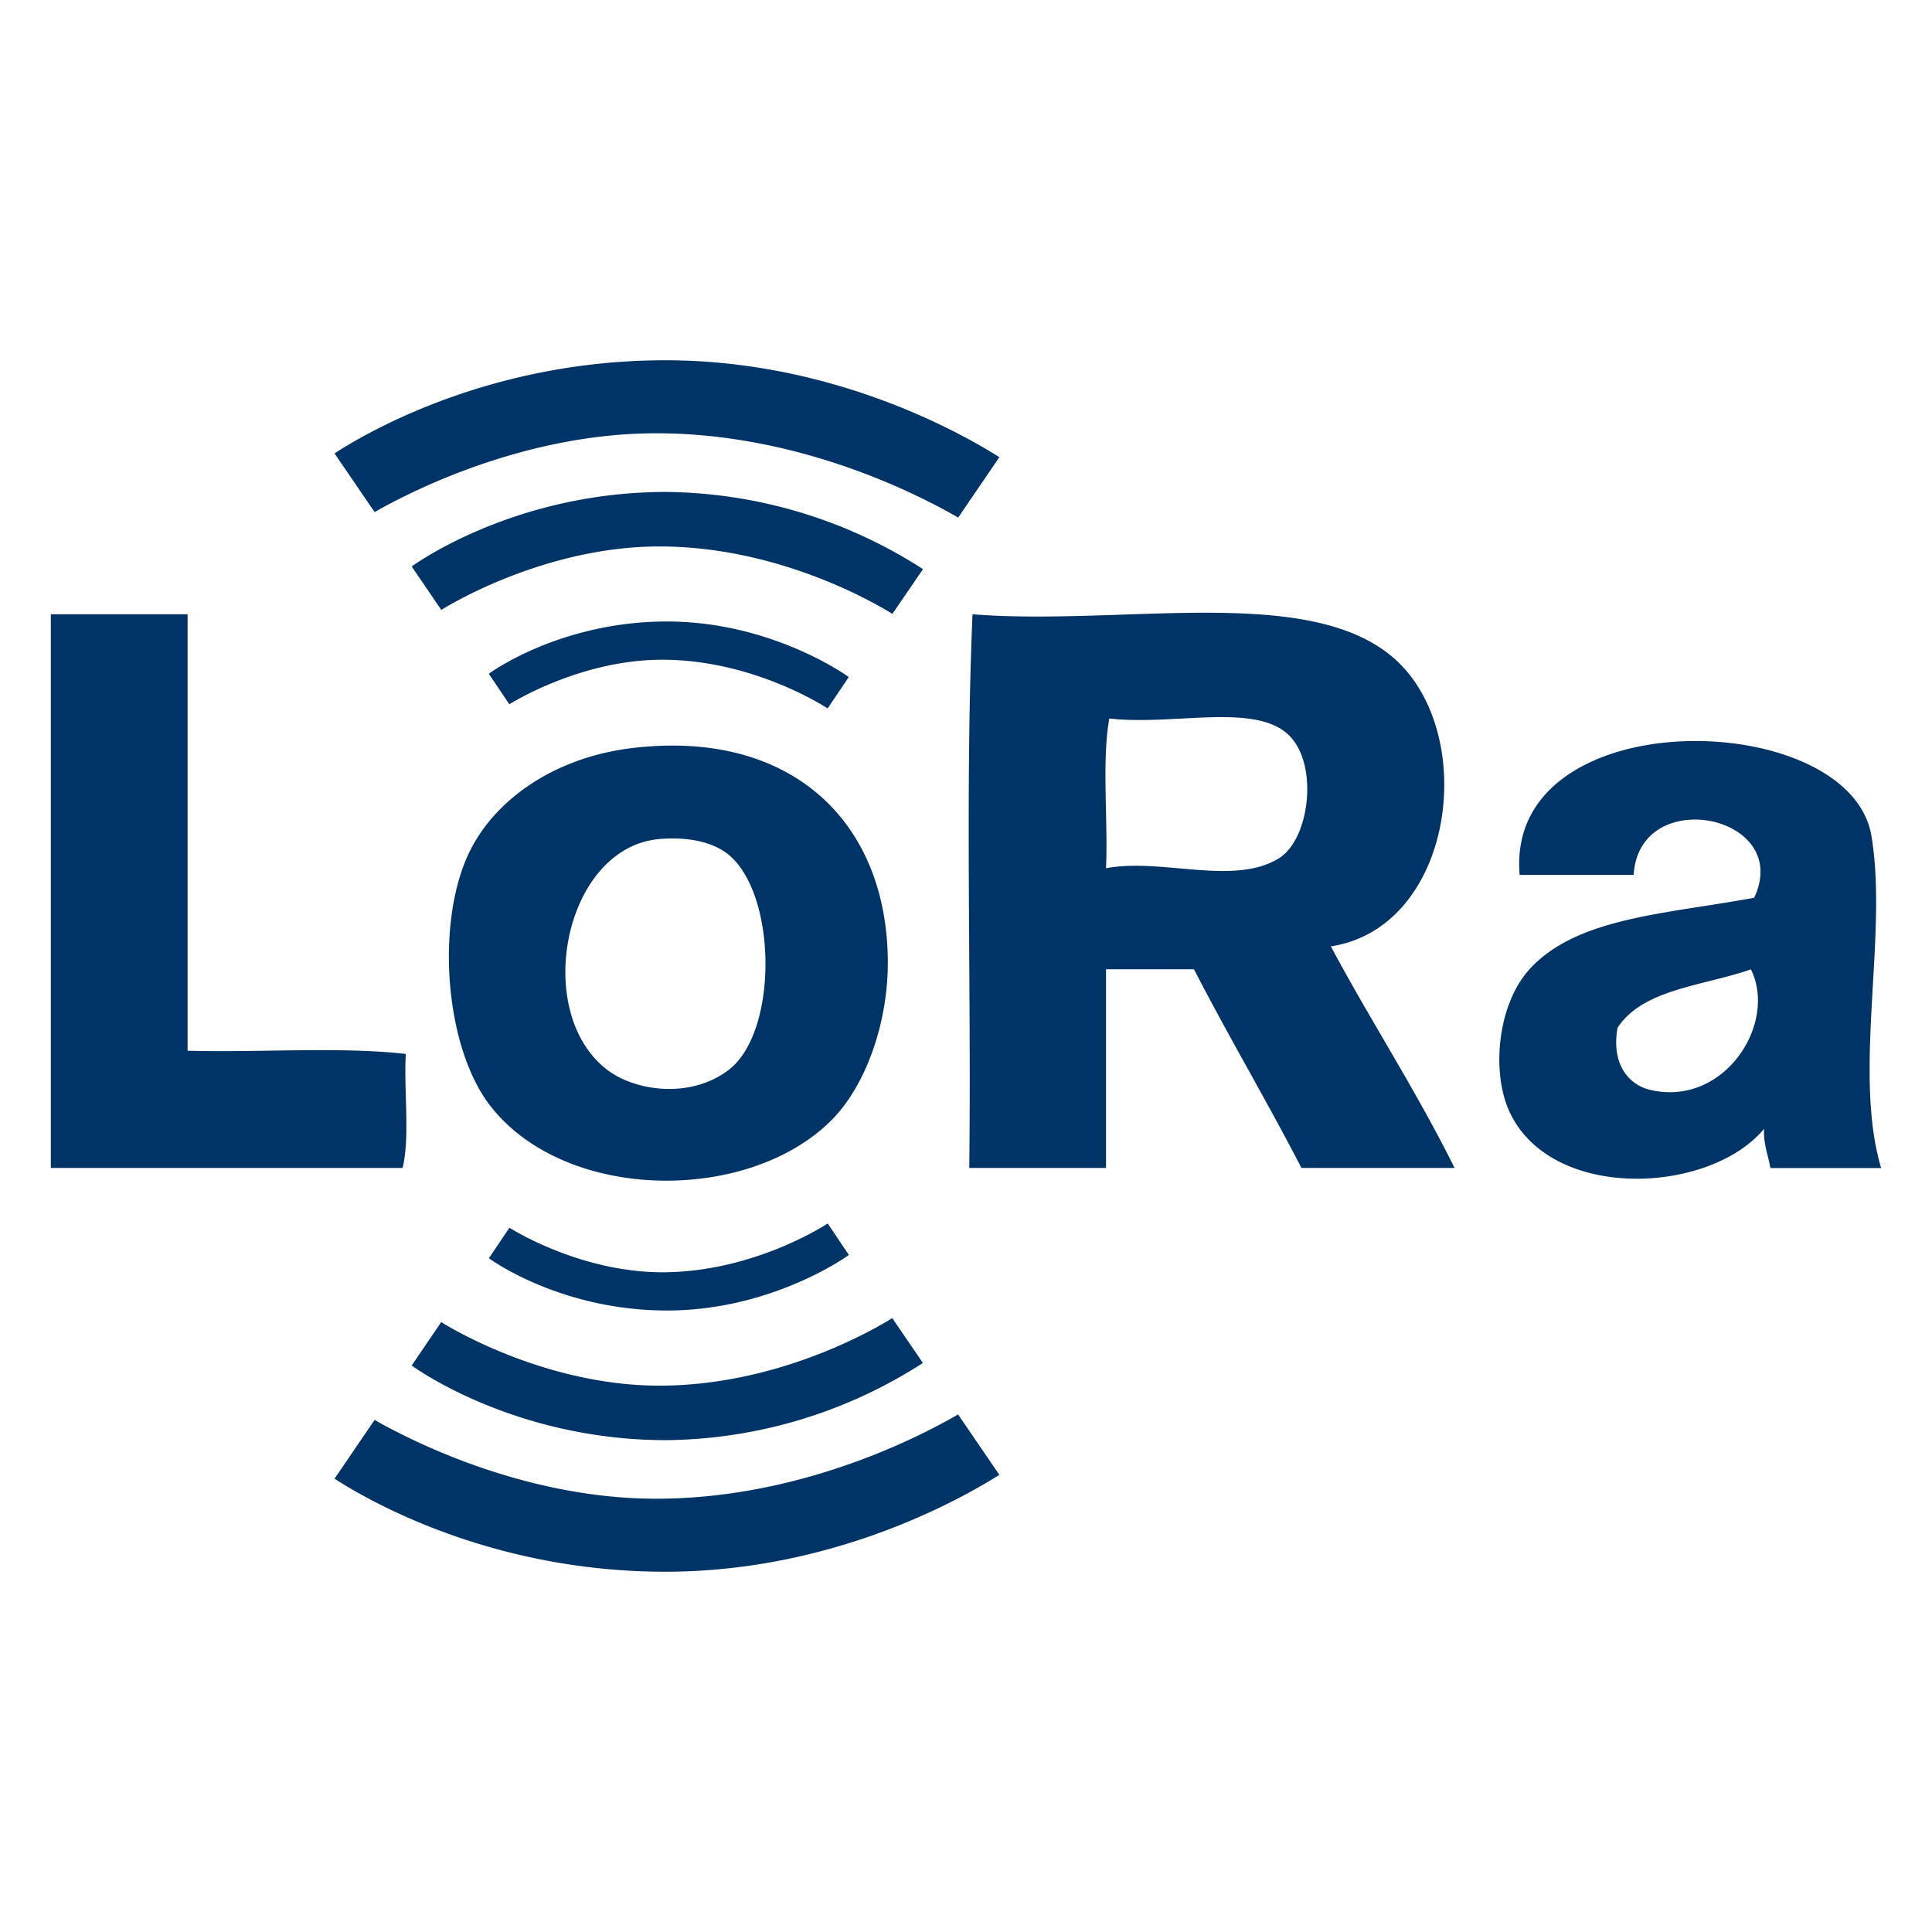 <svg xmlns="http://www.w3.org/2000/svg" width="19" height="19" viewBox="0 0 19 19"><path d="M4.824 10.878c.744.952 2.552.958 3.363.128.326-.334.544-.938.544-1.538 0-1.371-.933-2.294-2.499-2.113-.768.088-1.344.497-1.6.993-.35.676-.271 1.936.192 2.53zm1.665-2.627c.247-.02.477.016.641.128.513.354.537 1.767.032 2.146-.378.284-.913.204-1.185 0-.751-.564-.432-2.196.512-2.274zm-2.498 2.114c-.652-.074-1.441-.012-2.146-.032V6.041H.5v5.445h3.459c.075-.309.011-.757.032-1.121zm9.801-3.811c-.794-.844-2.694-.392-4.228-.513-.075 1.751-.01 3.641-.032 5.445h1.345V9.532h.865c.341.663.715 1.292 1.057 1.954h1.506c-.376-.757-.822-1.441-1.217-2.179 1.17-.18 1.445-1.964.704-2.753zm-1.218 1.889c-.449.272-1.154-.009-1.697.096.021-.48-.043-1.046.032-1.473.635.072 1.425-.157 1.762.16.3.283.212 1.03-.097 1.217zm5.83-.224c-.215-1.267-3.609-1.337-3.459.385h1.121c.053-.895 1.57-.591 1.185.225-.87.161-1.745.192-2.21.704-.32.354-.375 1.025-.192 1.409.417.878 1.965.801 2.499.16-.006.155.041.257.063.385H18.5c-.281-.942.069-2.293-.096-3.268zm-2.177 2.499c-.197-.047-.384-.237-.32-.609.246-.383.846-.413 1.312-.576.265.535-.265 1.357-.992 1.185zm-9.714-4.23c.908 0 1.626.479 1.626.479l.208-.309s-.747-.546-1.789-.546c-1.059 0-1.751.514-1.751.514l.202.3c.001.001.684-.438 1.504-.438zm-.059-2.227c1.406 0 2.573.6 2.969.829l.405-.594c-.404-.255-1.656-.953-3.286-.953-1.702 0-2.91.693-3.252.916l.394.577c.341-.195 1.465-.775 2.77-.775zm.097.577c-1.513 0-2.502.733-2.502.733l.008.012.283.415c.044-.027 1.001-.624 2.145-.624 1.163 0 2.107.549 2.291.663l.301-.44a4.743 4.743 0 0 0-2.526-.759zm-.038 7.674c-.82 0-1.503-.438-1.503-.438l-.202.3s.693.514 1.751.514c1.042 0 1.789-.546 1.789-.546l-.208-.31s-.719.48-1.627.48zm-.059 2.227c-1.304 0-2.429-.58-2.77-.775l-.394.578c.343.222 1.55.915 3.252.915 1.63 0 2.882-.698 3.286-.953l-.406-.594c-.395.23-1.563.829-2.968.829zm-2.397-1.322l-.008.012s.99.734 2.502.734a4.738 4.738 0 0 0 2.525-.759l-.301-.441c-.183.114-1.127.664-2.291.664-1.144 0-2.101-.597-2.145-.625l-.282.415z" fill="#036"/></svg>